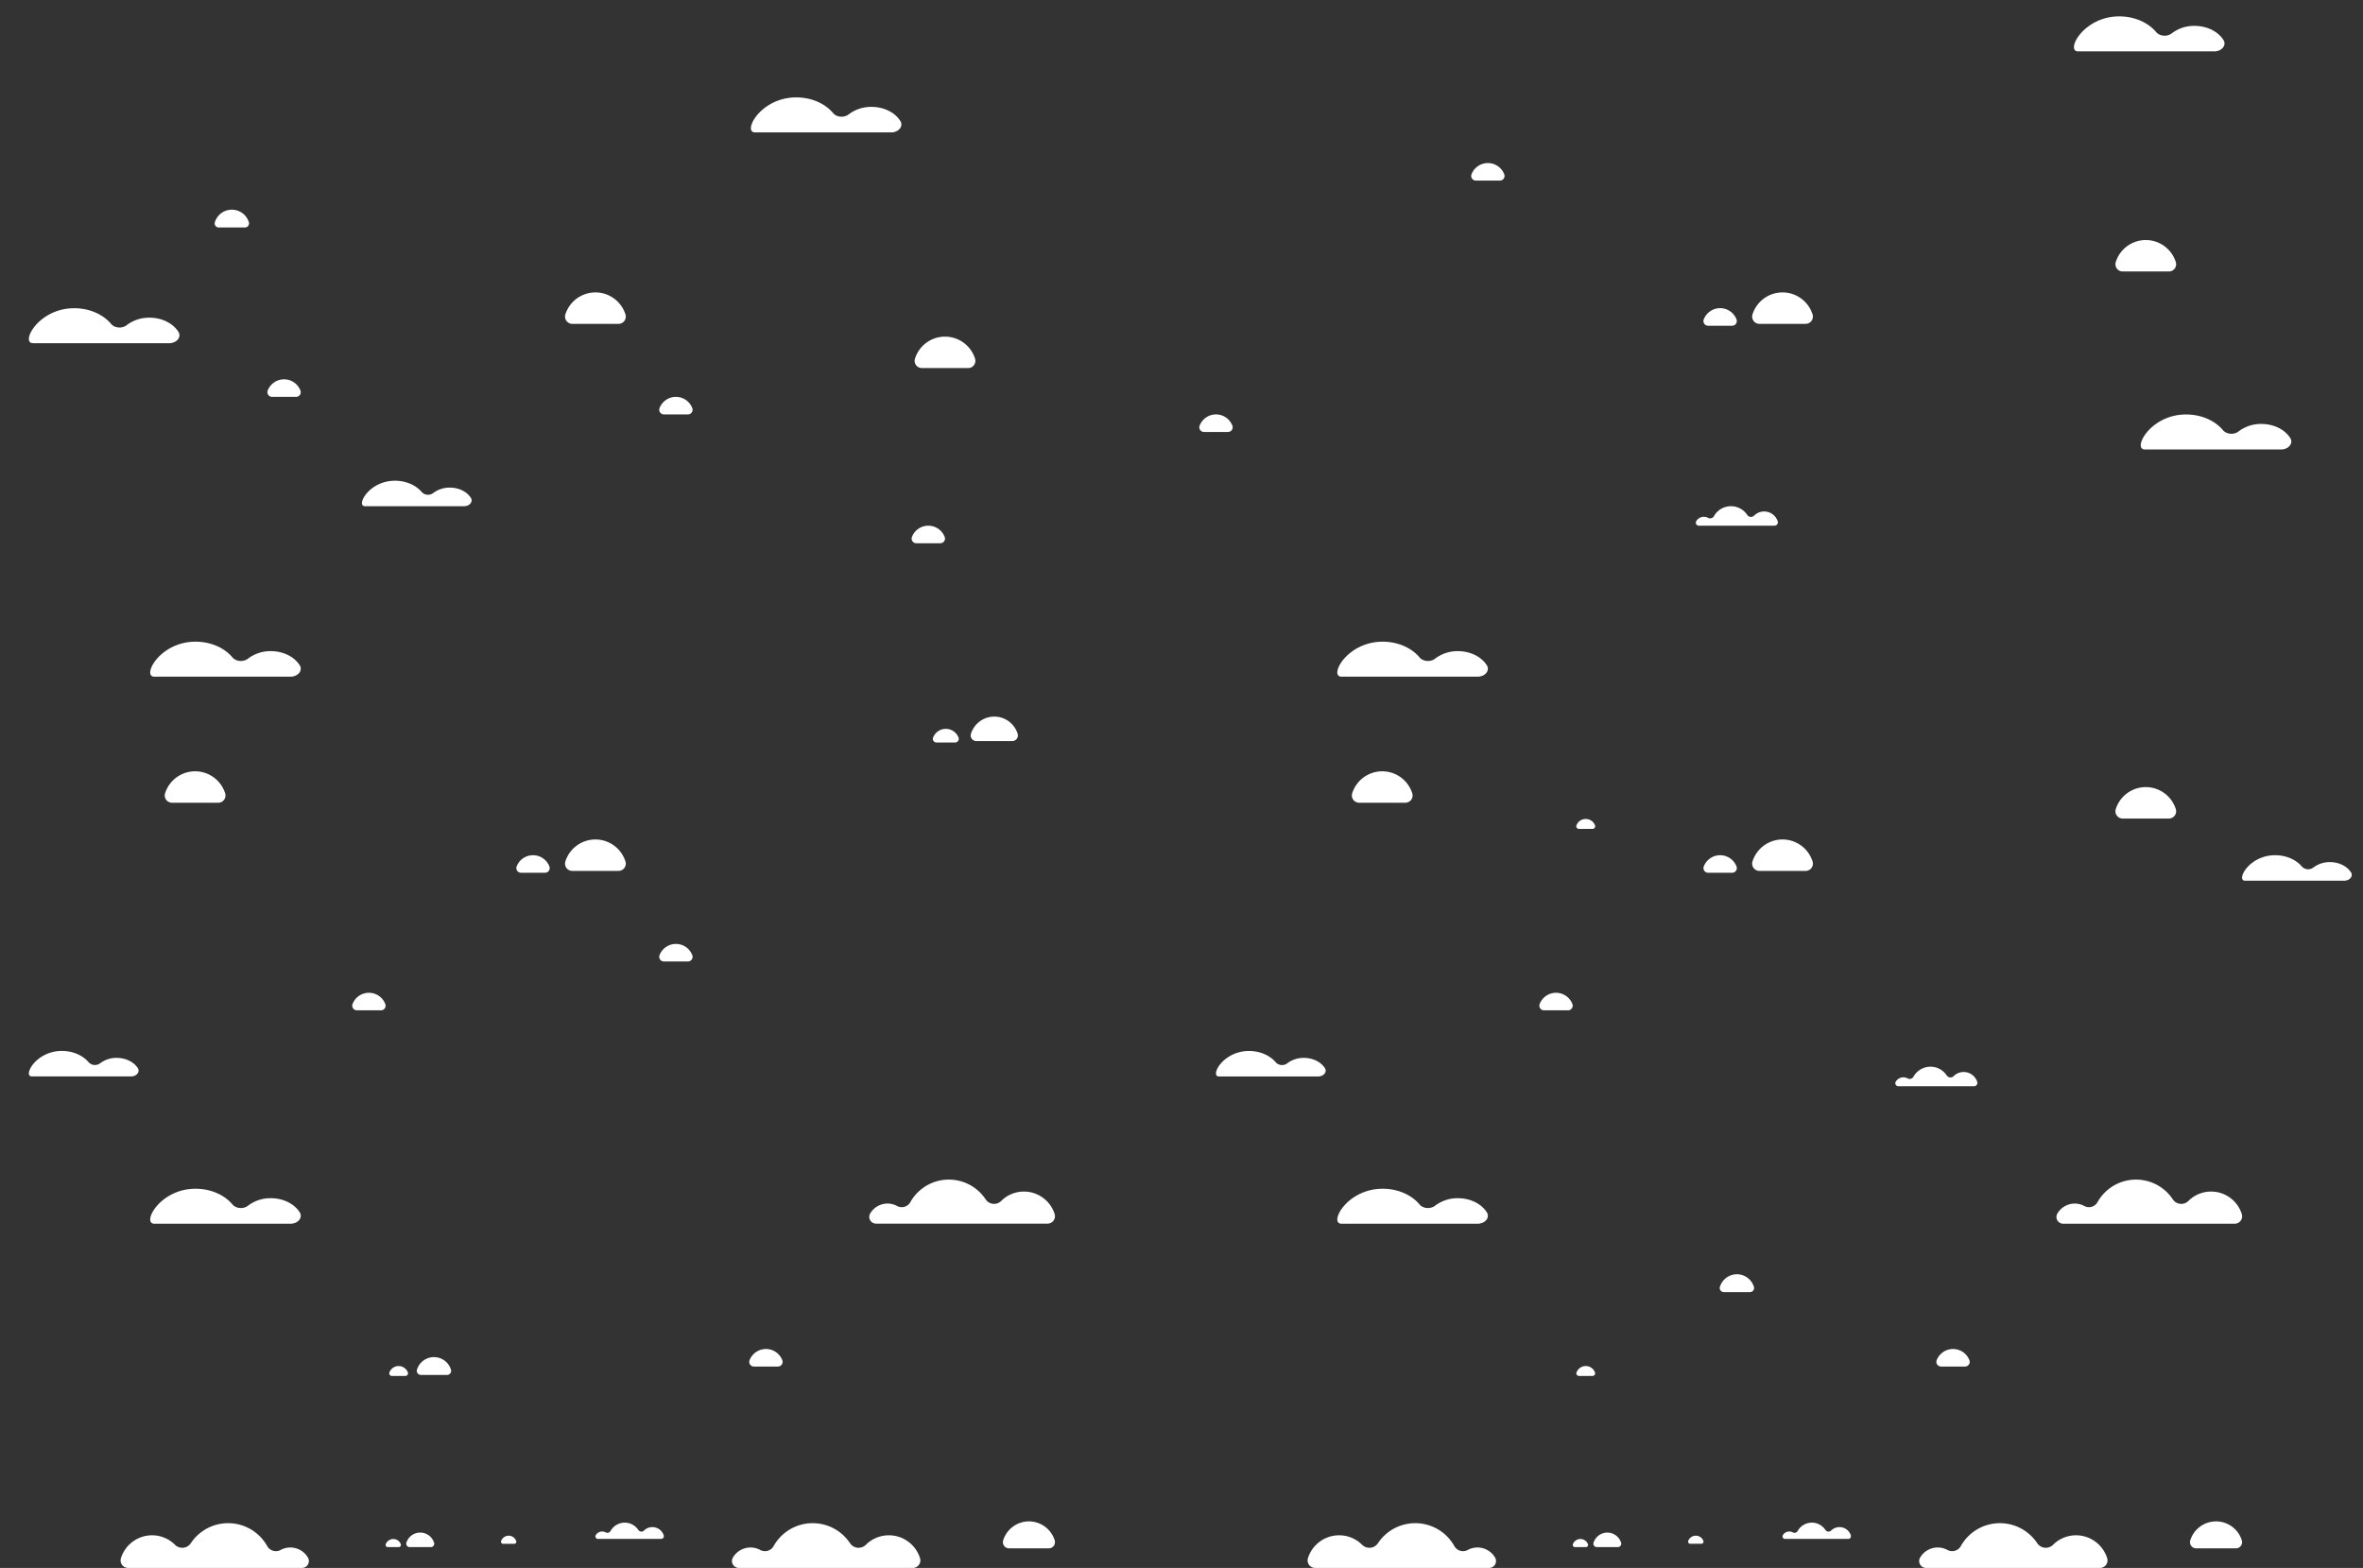 <svg id="Layer_1" data-name="Layer 1" xmlns="http://www.w3.org/2000/svg" width="1400" height="929" viewBox="0 0 1400 929"><rect x="0" y="0" width="1400" height="929" fill="#333333" stroke="none"/><title>Artboard 1</title><path d="M606.64,706a19,19,0,0,0-13.43,5.53,6,6,0,0,1-9.26-.93,26.16,26.16,0,0,0-44.66,1.77,5.8,5.8,0,0,1-7.87,2.13A11.92,11.92,0,0,0,515.55,719a4,4,0,0,0,3.5,6H620.64a4.4,4.4,0,0,0,4.2-5.69A19.08,19.08,0,0,0,606.64,706Z" style="fill:#fff"/><path d="M1045.2,303.05a8.41,8.41,0,0,0-5.94,2.45,2.66,2.66,0,0,1-4.09-.41,11.56,11.56,0,0,0-19.74.78,2.57,2.57,0,0,1-3.48.94,5.27,5.27,0,0,0-7,2,1.78,1.78,0,0,0,1.55,2.66h44.9a2,2,0,0,0,1.86-2.52A8.44,8.44,0,0,0,1045.2,303.05Z" style="fill:#fff"/><path d="M160.46,709.94a21.83,21.83,0,0,0-13.52,4.43c-2.69,2.12-7.14,1.77-9.23-.74-4.69-5.6-12.72-9.3-21.87-9.3-21.4,0-31.94,20.72-24.43,20.72h80.74c4.37,0,7.38-3.62,5.44-6.72C174.46,713.36,168,709.94,160.46,709.94Z" style="fill:#fff"/><path d="M69.16,626.8A15.94,15.94,0,0,0,59.31,630a5.1,5.1,0,0,1-6.72-.54c-3.41-4.08-9.27-6.78-15.92-6.78-15.59,0-23.27,15.1-17.8,15.1H77.68c3.18,0,5.37-2.64,4-4.89C79.36,629.29,74.63,626.8,69.16,626.8Z" style="fill:#fff"/><path d="M266.5,288.92a15.93,15.93,0,0,0-9.85,3.22,5.1,5.1,0,0,1-6.73-.54c-3.41-4.08-9.26-6.77-15.92-6.77-15.59,0-23.26,15.09-17.79,15.09H275c3.18,0,5.38-2.64,4-4.89C276.69,291.4,272,288.92,266.5,288.92Z" style="fill:#fff"/><path d="M218.58,588.22a10.41,10.41,0,0,0-9.71,6.66,2.77,2.77,0,0,0,2.59,3.74H225.7a2.76,2.76,0,0,0,2.58-3.74A10.41,10.41,0,0,0,218.58,588.22Z" style="fill:#fff"/><path d="M115.6,457a18.66,18.66,0,0,0-17.79,13,4.3,4.3,0,0,0,4.08,5.62h27.42a4.3,4.3,0,0,0,4.08-5.62A18.66,18.66,0,0,0,115.6,457Z" style="fill:#fff"/><path d="M352.76,497.39a18.67,18.67,0,0,0-17.79,13,4.3,4.3,0,0,0,4.08,5.62h27.42a4.3,4.3,0,0,0,4.08-5.62A18.66,18.66,0,0,0,352.76,497.39Z" style="fill:#fff"/><path d="M559.88,199.46a18.64,18.64,0,0,0-17.78,13,4.3,4.3,0,0,0,4.08,5.62h27.41a4.3,4.3,0,0,0,4.08-5.62A18.64,18.64,0,0,0,559.88,199.46Z" style="fill:#fff"/><path d="M400.46,559.28a10.39,10.39,0,0,0-9.71,6.66,2.76,2.76,0,0,0,2.59,3.73h14.24a2.76,2.76,0,0,0,2.58-3.73A10.39,10.39,0,0,0,400.46,559.28Z" style="fill:#fff"/><path d="M315.8,506.71a10.4,10.4,0,0,0-9.71,6.67,2.76,2.76,0,0,0,2.59,3.73h14.23a2.76,2.76,0,0,0,2.59-3.73A10.4,10.4,0,0,0,315.8,506.71Z" style="fill:#fff"/><path d="M589.09,424.59a14.5,14.5,0,0,0-13.82,10.13,3.33,3.33,0,0,0,3.17,4.36h21.31a3.34,3.34,0,0,0,3.17-4.36A14.5,14.5,0,0,0,589.09,424.59Z" style="fill:#fff"/><path d="M560.36,431.84a8.1,8.1,0,0,0-7.54,5.17,2.15,2.15,0,0,0,2,2.91H565.9a2.15,2.15,0,0,0,2-2.91A8.1,8.1,0,0,0,560.36,431.84Z" style="fill:#fff"/><path d="M257.11,804.09a10.55,10.55,0,0,0-10.06,7.37,2.43,2.43,0,0,0,2.3,3.18h15.51a2.43,2.43,0,0,0,2.31-3.18A10.55,10.55,0,0,0,257.11,804.09Z" style="fill:#fff"/><path d="M236.2,809.37a5.88,5.88,0,0,0-5.49,3.77,1.57,1.57,0,0,0,1.47,2.11h8a1.56,1.56,0,0,0,1.46-2.11A5.87,5.87,0,0,0,236.2,809.37Z" style="fill:#fff"/><path d="M453.79,799.28a10.39,10.39,0,0,0-9.7,6.66,2.75,2.75,0,0,0,2.58,3.73h14.24a2.76,2.76,0,0,0,2.59-3.73A10.39,10.39,0,0,0,453.79,799.28Z" style="fill:#fff"/><path d="M881.52,96.61a10.4,10.4,0,0,0-9.71,6.67A2.76,2.76,0,0,0,874.4,107h14.23a2.76,2.76,0,0,0,2.59-3.73A10.4,10.4,0,0,0,881.52,96.61Z" style="fill:#fff"/><path d="M90.05,909.66a19.29,19.29,0,0,1,13.62,5.62,6.1,6.1,0,0,0,9.39-.94,26.53,26.53,0,0,1,45.3,1.79,5.89,5.89,0,0,0,8,2.16,12.09,12.09,0,0,1,16.1,4.61,4.08,4.08,0,0,1-3.55,6.1h-103a4.45,4.45,0,0,1-4.26-5.77A19.34,19.34,0,0,1,90.05,909.66Z" style="fill:#fff"/><path d="M526.63,909.66A19.29,19.29,0,0,0,513,915.28a6.11,6.11,0,0,1-9.4-.94,26.53,26.53,0,0,0-45.3,1.79,5.88,5.88,0,0,1-8,2.16,12.09,12.09,0,0,0-16.1,4.61,4.08,4.08,0,0,0,3.55,6.1H540.83a4.45,4.45,0,0,0,4.26-5.77A19.34,19.34,0,0,0,526.63,909.66Z" style="fill:#fff"/><path d="M386.53,904.82a7,7,0,0,0-4.95,2,2.21,2.21,0,0,1-3.41-.34,9.64,9.64,0,0,0-16.46.65,2.15,2.15,0,0,1-2.9.79,4.3,4.3,0,0,0-2.05-.51,4.4,4.4,0,0,0-3.8,2.18,1.49,1.49,0,0,0,1.29,2.22h37.44a1.62,1.62,0,0,0,1.55-2.1A7,7,0,0,0,386.53,904.82Z" style="fill:#fff"/><path d="M233,911.86a4.77,4.77,0,0,1,4.46,3.06,1.27,1.27,0,0,1-1.18,1.72h-6.55a1.27,1.27,0,0,1-1.19-1.72A4.78,4.78,0,0,1,233,911.86Z" style="fill:#fff"/><path d="M249,908.06a8.59,8.59,0,0,1,8.18,6,2,2,0,0,1-1.88,2.59H242.64a2,2,0,0,1-1.87-2.59A8.57,8.57,0,0,1,249,908.06Z" style="fill:#fff"/><path d="M301.36,909.9A4.78,4.78,0,0,0,296.9,913a1.27,1.27,0,0,0,1.19,1.72h6.54a1.27,1.27,0,0,0,1.19-1.72A4.77,4.77,0,0,0,301.36,909.9Z" style="fill:#fff"/><path d="M609.61,901.42a16,16,0,0,0-15.25,11.18,3.68,3.68,0,0,0,3.5,4.81h23.5a3.68,3.68,0,0,0,3.5-4.81A16,16,0,0,0,609.61,901.42Z" style="fill:#fff"/><path d="M1310,706a19,19,0,0,0-13.42,5.53,6,6,0,0,1-9.27-.93,26.16,26.16,0,0,0-44.66,1.77,5.79,5.79,0,0,1-7.86,2.13,11.83,11.83,0,0,0-5.56-1.38,12,12,0,0,0-10.32,5.93,4,4,0,0,0,3.5,6H1324a4.39,4.39,0,0,0,4.2-5.69A19.06,19.06,0,0,0,1310,706Z" style="fill:#fff"/><path d="M1163.41,635.16a8.36,8.36,0,0,0-5.93,2.45,2.67,2.67,0,0,1-4.1-.41,11.56,11.56,0,0,0-19.74.78,2.56,2.56,0,0,1-3.48.94,5.17,5.17,0,0,0-2.45-.61,5.26,5.26,0,0,0-4.56,2.62,1.78,1.78,0,0,0,1.55,2.66h44.9a2,2,0,0,0,1.86-2.52A8.44,8.44,0,0,0,1163.41,635.16Z" style="fill:#fff"/><path d="M863.78,709.94a21.83,21.83,0,0,0-13.52,4.43c-2.68,2.12-7.14,1.77-9.23-.74-4.68-5.6-12.72-9.3-21.86-9.3-21.41,0-31.95,20.72-24.43,20.72h80.74c4.37,0,7.38-3.62,5.43-6.72C877.78,713.36,871.29,709.94,863.78,709.94Z" style="fill:#fff"/><path d="M772.48,626.8a15.93,15.93,0,0,0-9.84,3.23,5.11,5.11,0,0,1-6.73-.54c-3.41-4.08-9.26-6.78-15.92-6.78-15.59,0-23.27,15.1-17.79,15.1H781c3.18,0,5.38-2.64,4-4.89C782.68,629.29,778,626.8,772.48,626.8Z" style="fill:#fff"/><path d="M1380.41,510.8a15.94,15.94,0,0,0-9.85,3.23,5.1,5.1,0,0,1-6.72-.54c-3.41-4.08-9.27-6.78-15.92-6.78-15.59,0-23.27,15.1-17.8,15.1h58.8c3.19,0,5.38-2.64,4-4.89C1390.61,513.29,1385.88,510.8,1380.41,510.8Z" style="fill:#fff"/><path d="M921.9,588.22a10.41,10.41,0,0,0-9.7,6.66,2.76,2.76,0,0,0,2.58,3.74H929a2.77,2.77,0,0,0,2.59-3.74A10.41,10.41,0,0,0,921.9,588.22Z" style="fill:#fff"/><path d="M818.92,457a18.65,18.65,0,0,0-17.78,13,4.3,4.3,0,0,0,4.08,5.62h27.41a4.3,4.3,0,0,0,4.08-5.62A18.65,18.65,0,0,0,818.92,457Z" style="fill:#fff"/><path d="M1056.09,497.39a18.65,18.65,0,0,0-17.79,13,4.3,4.3,0,0,0,4.08,5.62h27.41a4.31,4.31,0,0,0,4.09-5.62A18.67,18.67,0,0,0,1056.09,497.39Z" style="fill:#fff"/><path d="M1271.32,466.36a18.65,18.65,0,0,0-17.79,13,4.3,4.3,0,0,0,4.08,5.62H1285a4.3,4.3,0,0,0,4.08-5.62A18.65,18.65,0,0,0,1271.32,466.36Z" style="fill:#fff"/><path d="M550,311.48a10.39,10.39,0,0,0-9.71,6.66,2.76,2.76,0,0,0,2.59,3.73h14.23a2.76,2.76,0,0,0,2.59-3.73A10.39,10.39,0,0,0,550,311.48Z" style="fill:#fff"/><path d="M1019.12,506.71a10.4,10.4,0,0,0-9.7,6.67,2.76,2.76,0,0,0,2.58,3.73h14.24a2.76,2.76,0,0,0,2.59-3.73A10.4,10.4,0,0,0,1019.12,506.71Z" style="fill:#fff"/><path d="M1029,755A10.55,10.55,0,0,0,1019,762.4a2.43,2.43,0,0,0,2.31,3.18h15.5a2.43,2.43,0,0,0,2.31-3.18A10.55,10.55,0,0,0,1029,755Z" style="fill:#fff"/><path d="M939.53,809.37a5.87,5.87,0,0,0-5.49,3.77,1.56,1.56,0,0,0,1.46,2.11h8a1.57,1.57,0,0,0,1.47-2.11A5.88,5.88,0,0,0,939.53,809.37Z" style="fill:#fff"/><path d="M1157.12,799.28a10.39,10.39,0,0,0-9.71,6.66,2.76,2.76,0,0,0,2.59,3.73h14.23a2.76,2.76,0,0,0,2.59-3.73A10.39,10.39,0,0,0,1157.12,799.28Z" style="fill:#fff"/><path d="M137.37,124.24a10.55,10.55,0,0,0-10.06,7.37,2.43,2.43,0,0,0,2.3,3.18h15.51a2.44,2.44,0,0,0,2.31-3.18A10.56,10.56,0,0,0,137.37,124.24Z" style="fill:#fff"/><path d="M168.3,224.75a10.39,10.39,0,0,0-9.7,6.66,2.76,2.76,0,0,0,2.59,3.73h14.23a2.76,2.76,0,0,0,2.59-3.73A10.39,10.39,0,0,0,168.3,224.75Z" style="fill:#fff"/><path d="M160.46,385.81a21.83,21.83,0,0,0-13.52,4.43c-2.69,2.12-7.14,1.77-9.23-.74-4.69-5.6-12.72-9.3-21.87-9.3-21.4,0-31.94,20.72-24.43,20.72h80.74c4.37,0,7.38-3.62,5.44-6.72C174.46,389.23,168,385.81,160.46,385.81Z" style="fill:#fff"/><path d="M88.57,188.23a21.8,21.8,0,0,0-13.51,4.43c-2.69,2.12-7.14,1.77-9.24-.74-4.68-5.6-12.72-9.3-21.86-9.3-21.4,0-31.95,20.72-24.43,20.72h80.74c4.37,0,7.38-3.62,5.44-6.72C102.58,191.65,96.08,188.23,88.57,188.23Z" style="fill:#fff"/><path d="M352.76,173.26a18.67,18.67,0,0,0-17.79,13,4.3,4.3,0,0,0,4.08,5.62h27.42a4.3,4.3,0,0,0,4.08-5.62A18.66,18.66,0,0,0,352.76,173.26Z" style="fill:#fff"/><path d="M400.46,235.14a10.4,10.4,0,0,0-9.71,6.67,2.76,2.76,0,0,0,2.59,3.73h14.24a2.76,2.76,0,0,0,2.58-3.73A10.4,10.4,0,0,0,400.46,235.14Z" style="fill:#fff"/><path d="M863.78,385.81a21.83,21.83,0,0,0-13.52,4.43c-2.68,2.12-7.14,1.77-9.23-.74-4.68-5.6-12.72-9.3-21.86-9.3-21.41,0-31.95,20.72-24.43,20.72h80.74c4.37,0,7.38-3.62,5.43-6.72C877.78,389.23,871.29,385.81,863.78,385.81Z" style="fill:#fff"/><path d="M1339.8,251.19a21.89,21.89,0,0,0-13.52,4.42c-2.69,2.13-7.14,1.78-9.24-.73-4.68-5.61-12.71-9.31-21.86-9.31-21.4,0-31.94,20.73-24.43,20.73h80.74c4.37,0,7.38-3.63,5.44-6.72C1353.8,254.61,1347.3,251.19,1339.8,251.19Z" style="fill:#fff"/><path d="M1300.21,15.33a21.83,21.83,0,0,0-13.52,4.43c-2.69,2.12-7.14,1.77-9.23-.74-4.69-5.61-12.72-9.31-21.87-9.31-21.4,0-31.94,20.73-24.43,20.73h80.74c4.37,0,7.39-3.63,5.44-6.72C1314.21,18.75,1307.71,15.33,1300.21,15.33Z" style="fill:#fff"/><path d="M516.35,63.33a21.89,21.89,0,0,0-13.52,4.42c-2.68,2.13-7.14,1.78-9.23-.73-4.69-5.61-12.72-9.31-21.86-9.31-21.41,0-31.95,20.73-24.43,20.73H528c4.38,0,7.39-3.63,5.44-6.72C530.35,66.75,523.86,63.33,516.35,63.33Z" style="fill:#fff"/><path d="M1056.09,173.26a18.65,18.65,0,0,0-17.79,13,4.3,4.3,0,0,0,4.08,5.62h27.41a4.31,4.31,0,0,0,4.09-5.62A18.67,18.67,0,0,0,1056.09,173.26Z" style="fill:#fff"/><path d="M1271.32,142.23a18.65,18.65,0,0,0-17.79,13,4.3,4.3,0,0,0,4.08,5.62H1285a4.3,4.3,0,0,0,4.08-5.62A18.65,18.65,0,0,0,1271.32,142.23Z" style="fill:#fff"/><path d="M1019.12,182.58a10.41,10.41,0,0,0-9.7,6.66A2.76,2.76,0,0,0,1012,193h14.24a2.77,2.77,0,0,0,2.59-3.74A10.41,10.41,0,0,0,1019.12,182.58Z" style="fill:#fff"/><path d="M939.53,485.24A5.88,5.88,0,0,0,934,489a1.57,1.57,0,0,0,1.46,2.12h8A1.57,1.57,0,0,0,945,489,5.89,5.89,0,0,0,939.53,485.24Z" style="fill:#fff"/><path d="M720.44,245.54a10.39,10.39,0,0,0-9.71,6.66,2.77,2.77,0,0,0,2.59,3.74h14.24a2.76,2.76,0,0,0,2.58-3.74A10.39,10.39,0,0,0,720.44,245.54Z" style="fill:#fff"/><path d="M793.37,909.66A19.27,19.27,0,0,1,807,915.28a6.11,6.11,0,0,0,9.4-.94,26.53,26.53,0,0,1,45.3,1.79,5.88,5.88,0,0,0,8,2.16,12.09,12.09,0,0,1,16.1,4.61,4.08,4.08,0,0,1-3.55,6.1H779.17a4.46,4.46,0,0,1-4.26-5.77A19.35,19.35,0,0,1,793.37,909.66Z" style="fill:#fff"/><path d="M1230,909.66a19.25,19.25,0,0,0-13.62,5.62,6.11,6.11,0,0,1-9.4-.94,26.53,26.53,0,0,0-45.3,1.79,5.88,5.88,0,0,1-8,2.16,12.09,12.09,0,0,0-16.1,4.61,4.08,4.08,0,0,0,3.55,6.1h103.05a4.46,4.46,0,0,0,4.26-5.77A19.36,19.36,0,0,0,1230,909.66Z" style="fill:#fff"/><path d="M1089.86,904.82a7,7,0,0,0-4.95,2,2.21,2.21,0,0,1-3.41-.34,9.64,9.64,0,0,0-16.46.65,2.15,2.15,0,0,1-2.9.79,4.32,4.32,0,0,0-2.05-.51,4.4,4.4,0,0,0-3.8,2.18,1.48,1.48,0,0,0,1.29,2.22H1095a1.62,1.62,0,0,0,1.55-2.1A7,7,0,0,0,1089.86,904.82Z" style="fill:#fff"/><path d="M936.34,911.86a4.78,4.78,0,0,1,4.46,3.06,1.27,1.27,0,0,1-1.19,1.72h-6.55a1.27,1.27,0,0,1-1.18-1.72A4.77,4.77,0,0,1,936.34,911.86Z" style="fill:#fff"/><path d="M952.27,908.06a8.58,8.58,0,0,1,8.18,6,2,2,0,0,1-1.87,2.59H946a2,2,0,0,1-1.88-2.59A8.59,8.59,0,0,1,952.27,908.06Z" style="fill:#fff"/><path d="M1004.69,909.9a4.79,4.79,0,0,0-4.47,3.06,1.28,1.28,0,0,0,1.19,1.72H1008a1.27,1.27,0,0,0,1.19-1.72A4.78,4.78,0,0,0,1004.69,909.9Z" style="fill:#fff"/><path d="M1312.93,901.42a16,16,0,0,0-15.25,11.18,3.68,3.68,0,0,0,3.5,4.81h23.51a3.68,3.68,0,0,0,3.5-4.81A16,16,0,0,0,1312.93,901.42Z" style="fill:#fff"/></svg>
